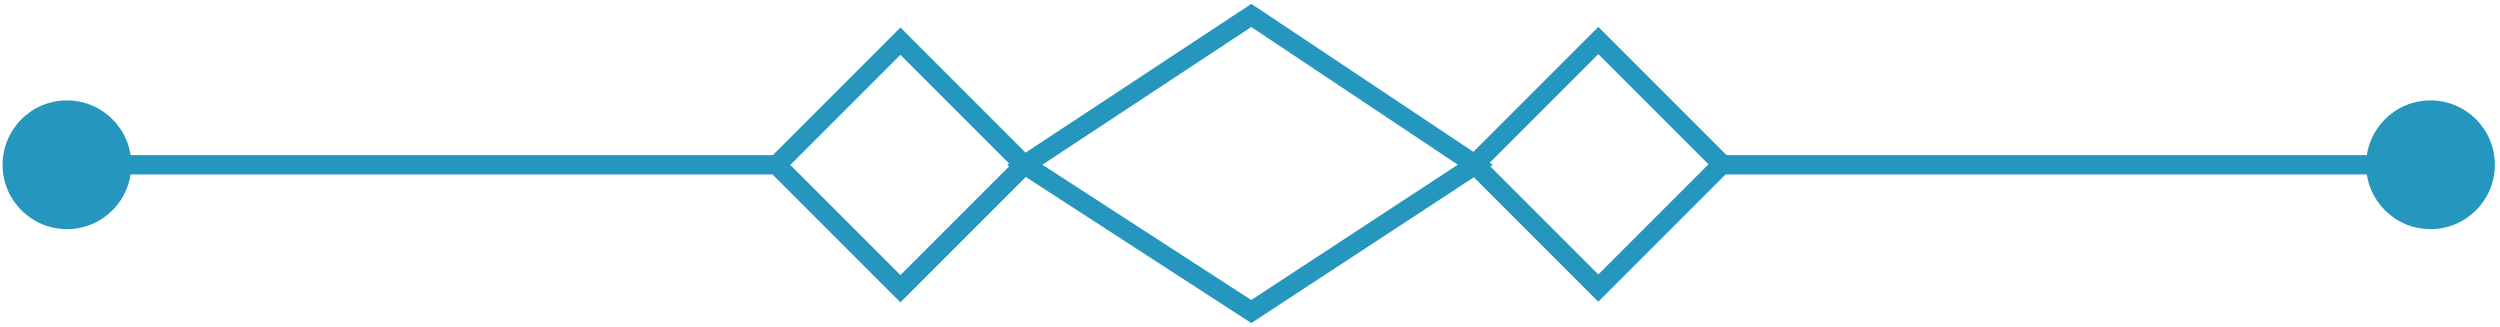 <?xml version="1.0" encoding="utf-8"?>
<!-- Generator: Adobe Illustrator 18.0.0, SVG Export Plug-In . SVG Version: 6.00 Build 0)  -->
<!DOCTYPE svg PUBLIC "-//W3C//DTD SVG 1.1//EN" "http://www.w3.org/Graphics/SVG/1.1/DTD/svg11.dtd">
<svg version="1.1" id="Layer_1" xmlns="http://www.w3.org/2000/svg" xmlns:xlink="http://www.w3.org/1999/xlink" x="0px" y="0px"
	 viewBox="0 0 97.1 12.7" enable-background="new 0 0 97.1 12.7" xml:space="preserve">
<rect x="31.6" y="3" transform="matrix(0.707 0.707 -0.707 0.707 14.753 -22.864)" fill="none" stroke="#2596BE" stroke-width="0.75" stroke-miterlimit="10" width="6.8" height="6.8"/>
<rect x="58.7" y="3" transform="matrix(0.707 0.707 -0.707 0.707 22.699 -42.048)" fill="none" stroke="#2596BE" stroke-width="0.75" stroke-miterlimit="10" width="6.8" height="6.8"/>
<polygon fill="none" stroke="#2596BE" stroke-width="0.75" stroke-miterlimit="10" points="48.6,12.1 39.8,6.4 48.6,0.6 57.3,6.4 
	"/>
<line fill="none" stroke="#2596BE" stroke-width="0.75" stroke-miterlimit="10" x1="3.2" y1="6.4" x2="30.2" y2="6.4"/>
<circle fill="#2596BE" cx="2.6" cy="6.4" r="2.5"/>
<line fill="none" stroke="#2596BE" stroke-width="0.75" stroke-miterlimit="10" x1="93.9" y1="6.4" x2="66.9" y2="6.4"/>
<circle fill="#2596BE" cx="94.4" cy="6.4" r="2.5"/>
</svg>
